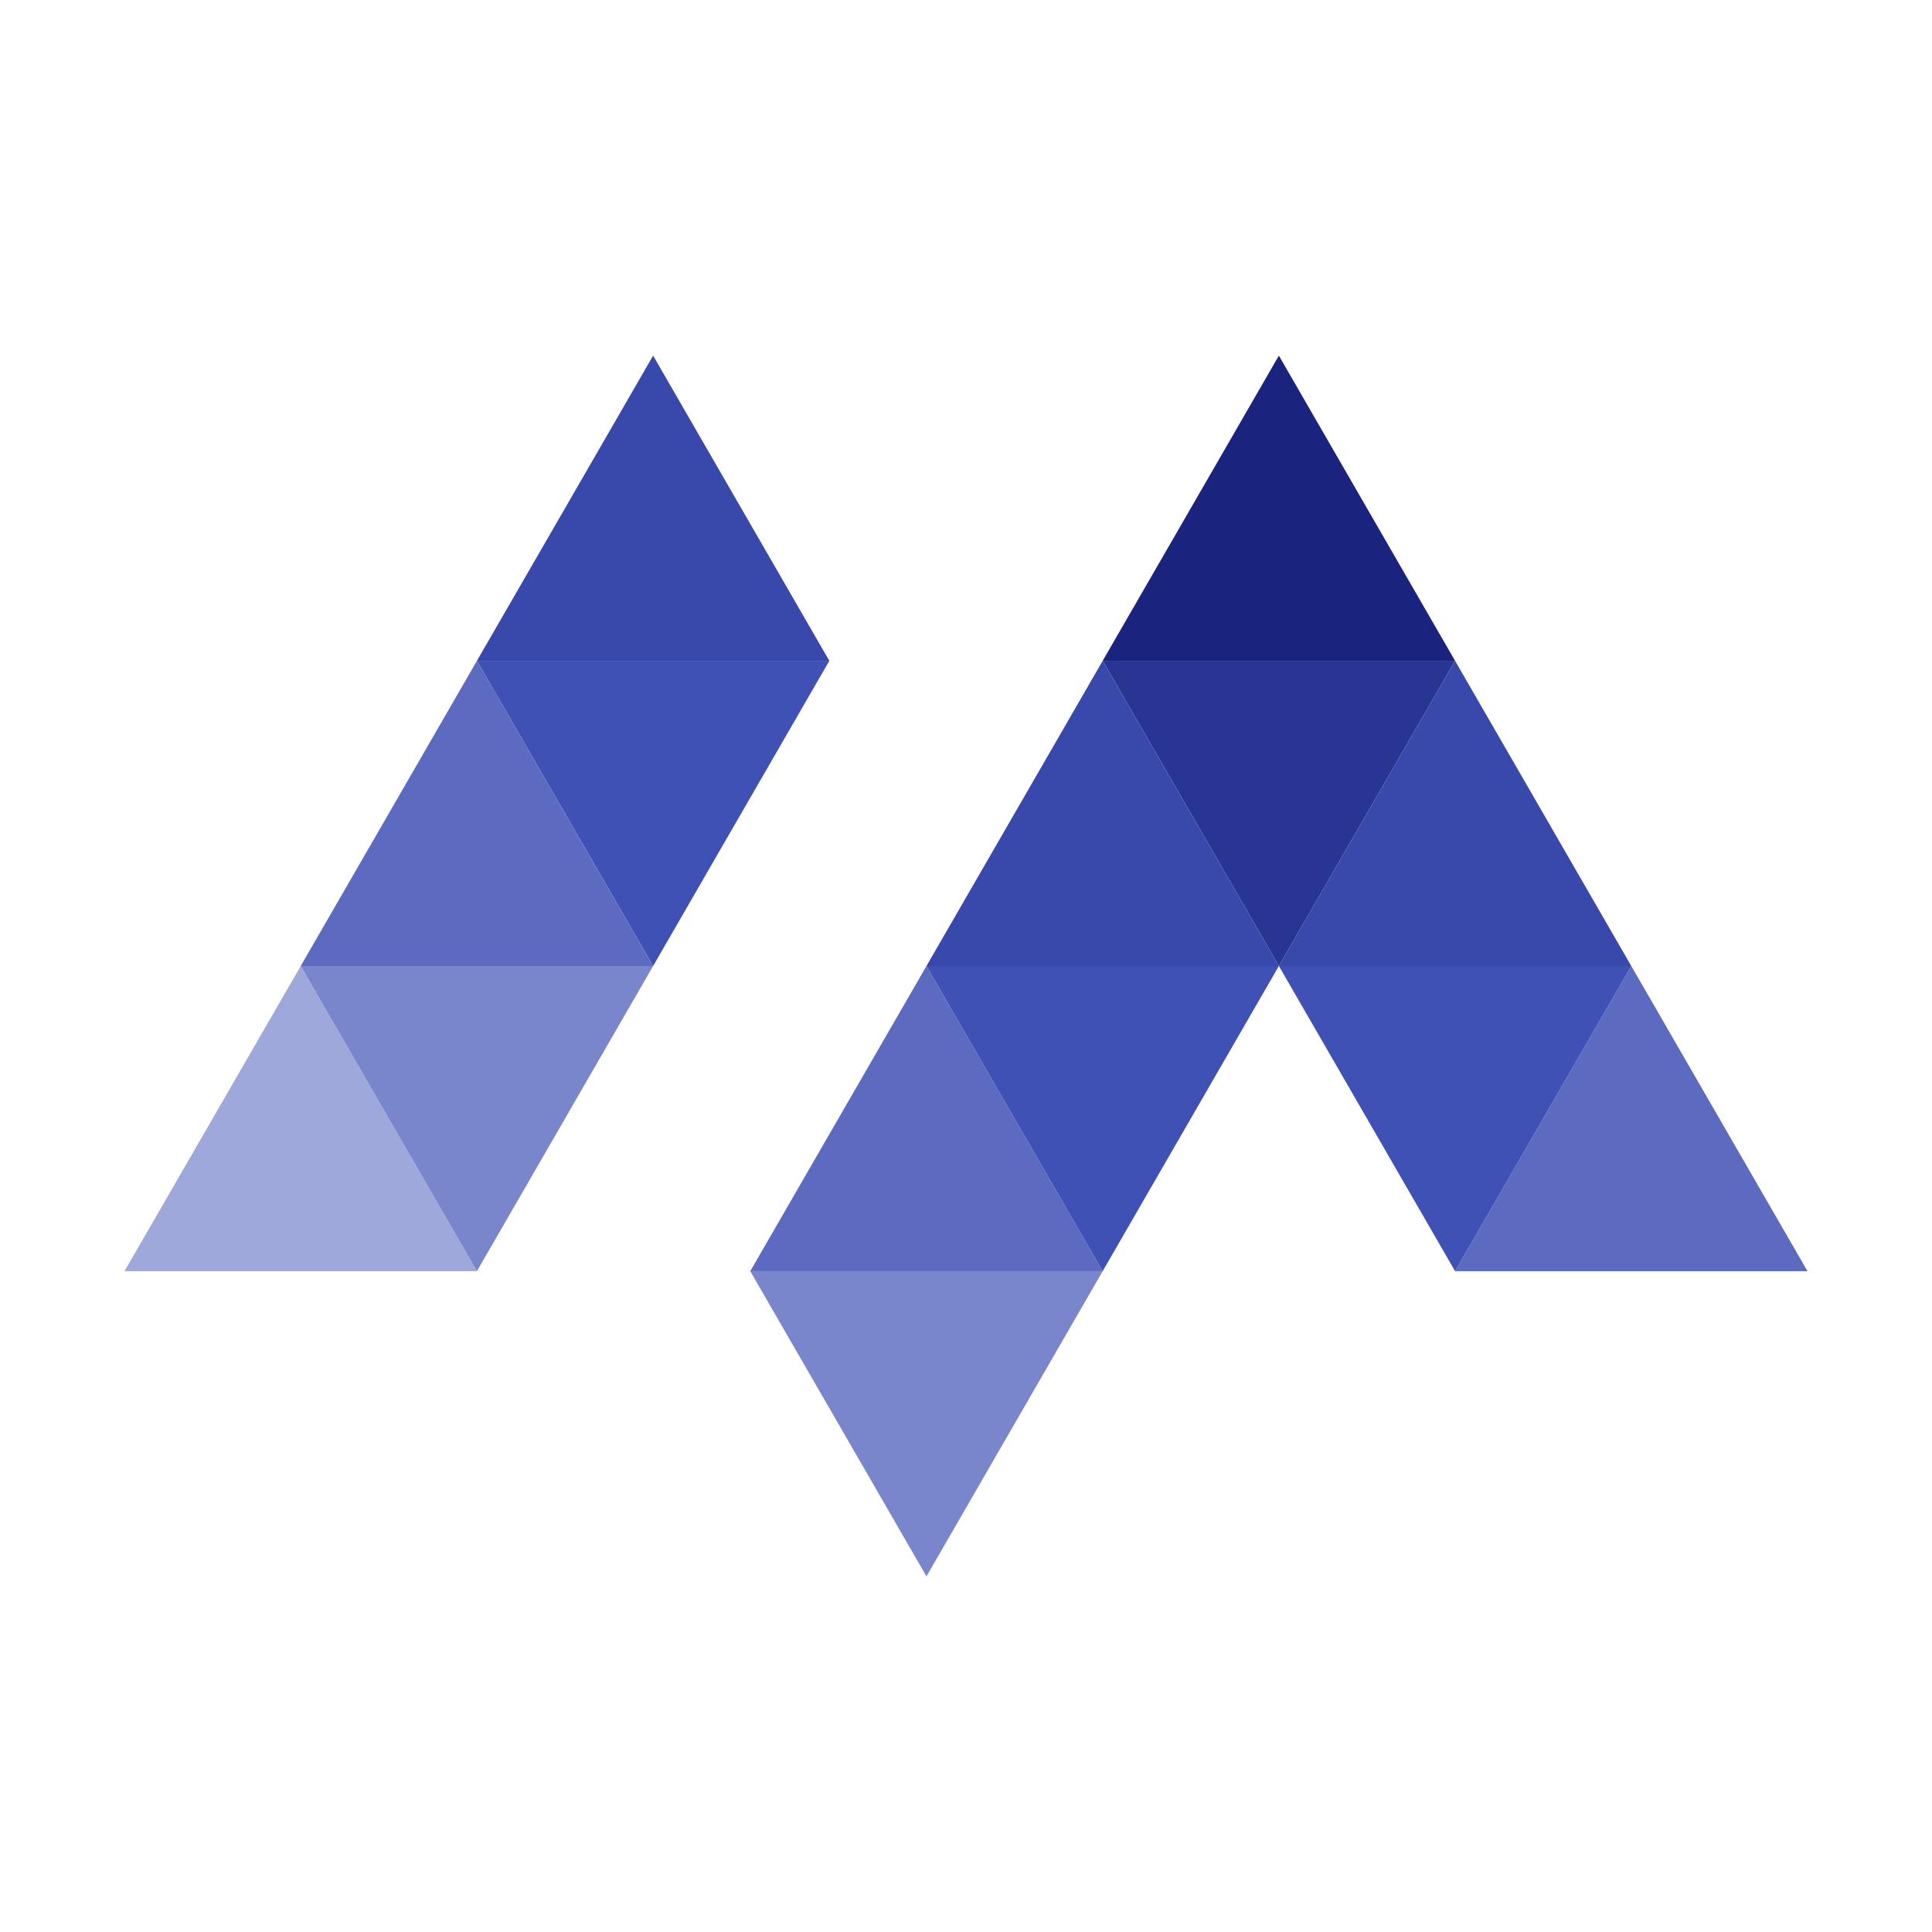 <?xml version="1.0" encoding="utf-8"?>
<!-- Generator: Adobe Illustrator 21.1.0, SVG Export Plug-In . SVG Version: 6.00 Build 0)  -->
<svg version="1.1" id="Layer_1" xmlns="http://www.w3.org/2000/svg" xmlns:xlink="http://www.w3.org/1999/xlink" x="0px" y="0px"
	 viewBox="0 0 1080 1080" enable-background="new 0 0 1080 1080" xml:space="preserve">
<g>
	<polygon fill="#3949AB" points="365.1,198.8 266.6,369.4 463.6,369.4 	"/>
	<polygon fill="#3F51B5" points="365.1,540 463.6,369.4 266.6,369.4 	"/>
	<polygon fill="#5C6BC0" points="266.6,369.4 168.1,540 365.1,540 	"/>
	<polygon fill="#9FA8DA" points="168.1,540 69.6,710.6 266.6,710.6 	"/>
	<polygon fill="#7986CB" points="266.6,710.6 365.1,540 168.1,540 	"/>
	<polygon fill="#7986CB" points="517.9,881.2 616.4,710.6 419.4,710.6 	"/>
	<polygon fill="#1A237E" points="714.9,198.8 616.4,369.4 813.4,369.4 	"/>
	<polygon fill="#283593" points="714.9,540 813.4,369.4 616.4,369.4 	"/>
	<polygon fill="#3949AB" points="616.4,369.4 517.9,540 714.9,540 	"/>
	<polygon fill="#5C6BC0" points="517.9,540 419.4,710.6 616.4,710.6 	"/>
	<polygon fill="#3F51B5" points="616.4,710.6 714.9,540 517.9,540 	"/>
	<polygon fill="#3949AB" points="813.4,369.4 911.9,540 714.9,540 	"/>
	<polygon fill="#5C6BC0" points="911.9,540 1010.4,710.6 813.4,710.6 	"/>
	<polygon fill="#3F51B5" points="813.4,710.6 714.9,540 911.9,540 	"/>
</g>
</svg>

